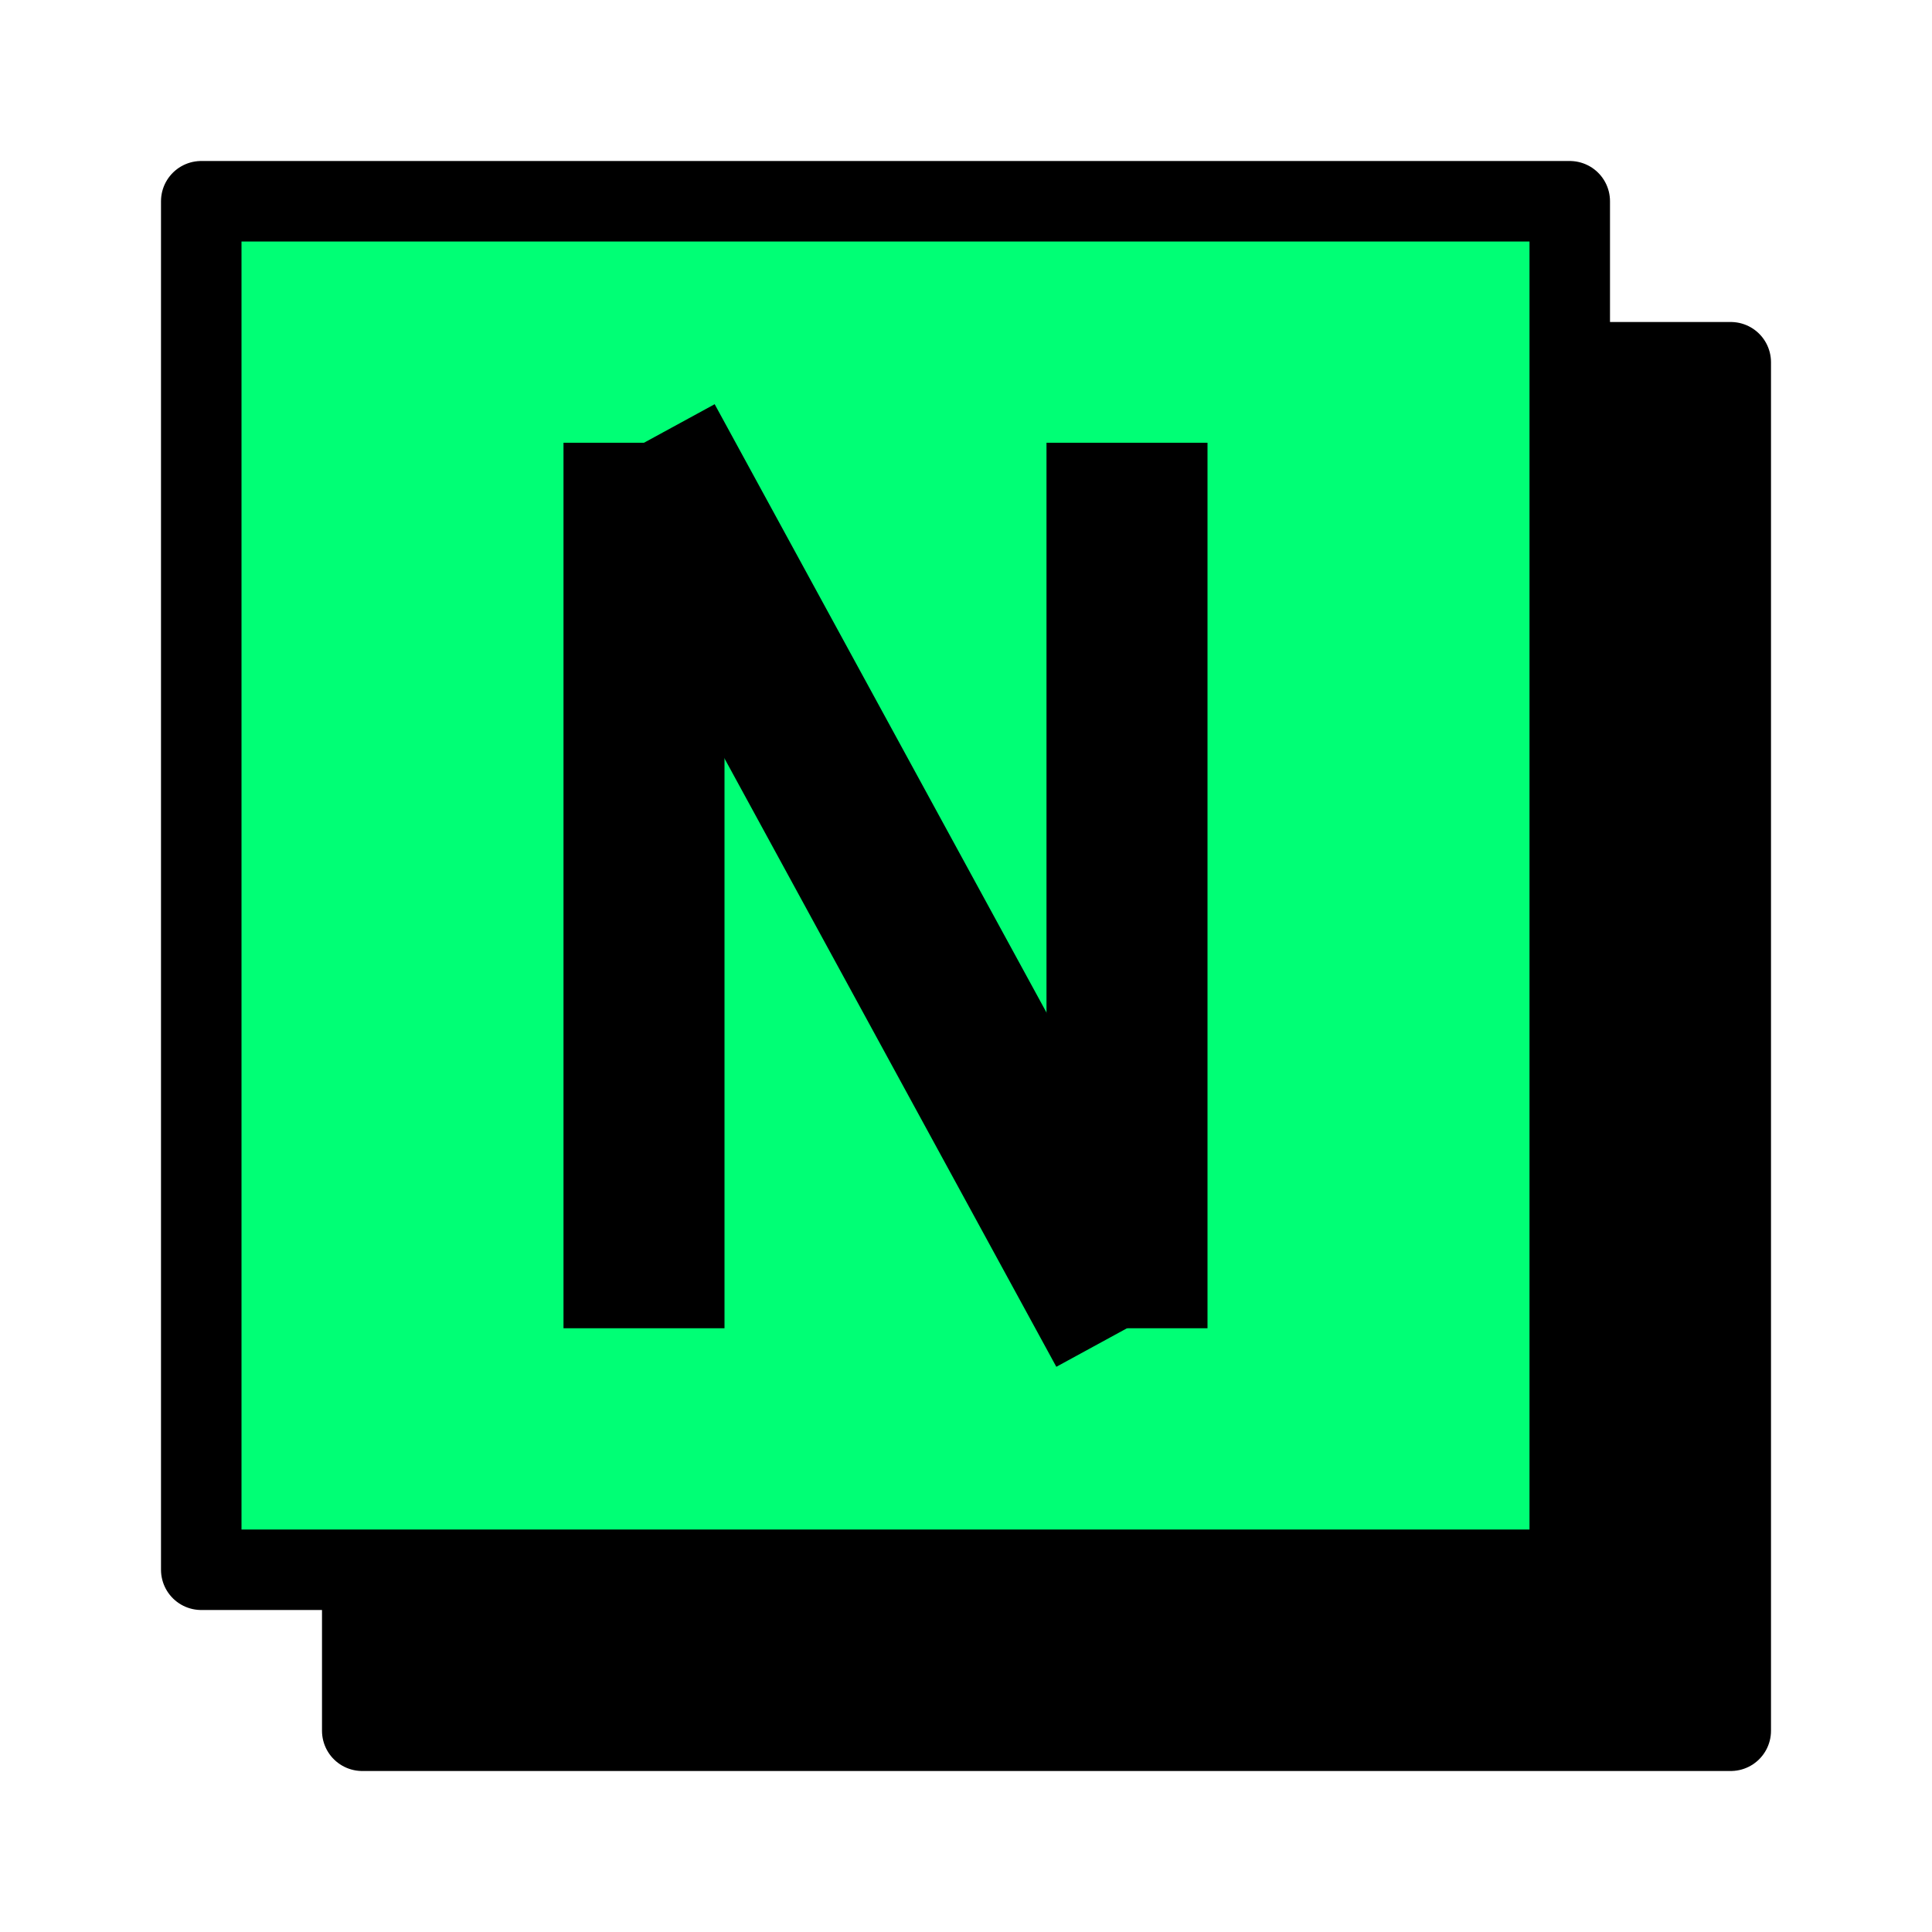 <svg width="96" height="96" viewBox="0 0 96 96" fill="none" xmlns="http://www.w3.org/2000/svg">
<rect x="18" y="18" width="68" height="68" fill="black" stroke="black" stroke-width="4" stroke-linejoin="round"/>
<rect x="10" y="10" width="68" height="68" fill="#00FF75" stroke="black" stroke-width="4" stroke-linejoin="round"/>
<path d="M56 66L56 22" stroke="black" stroke-width="8"/>
<path d="M32 66L32 22" stroke="black" stroke-width="8"/>
<path d="M56 66L32 22" stroke="black" stroke-width="8"/>
</svg>

